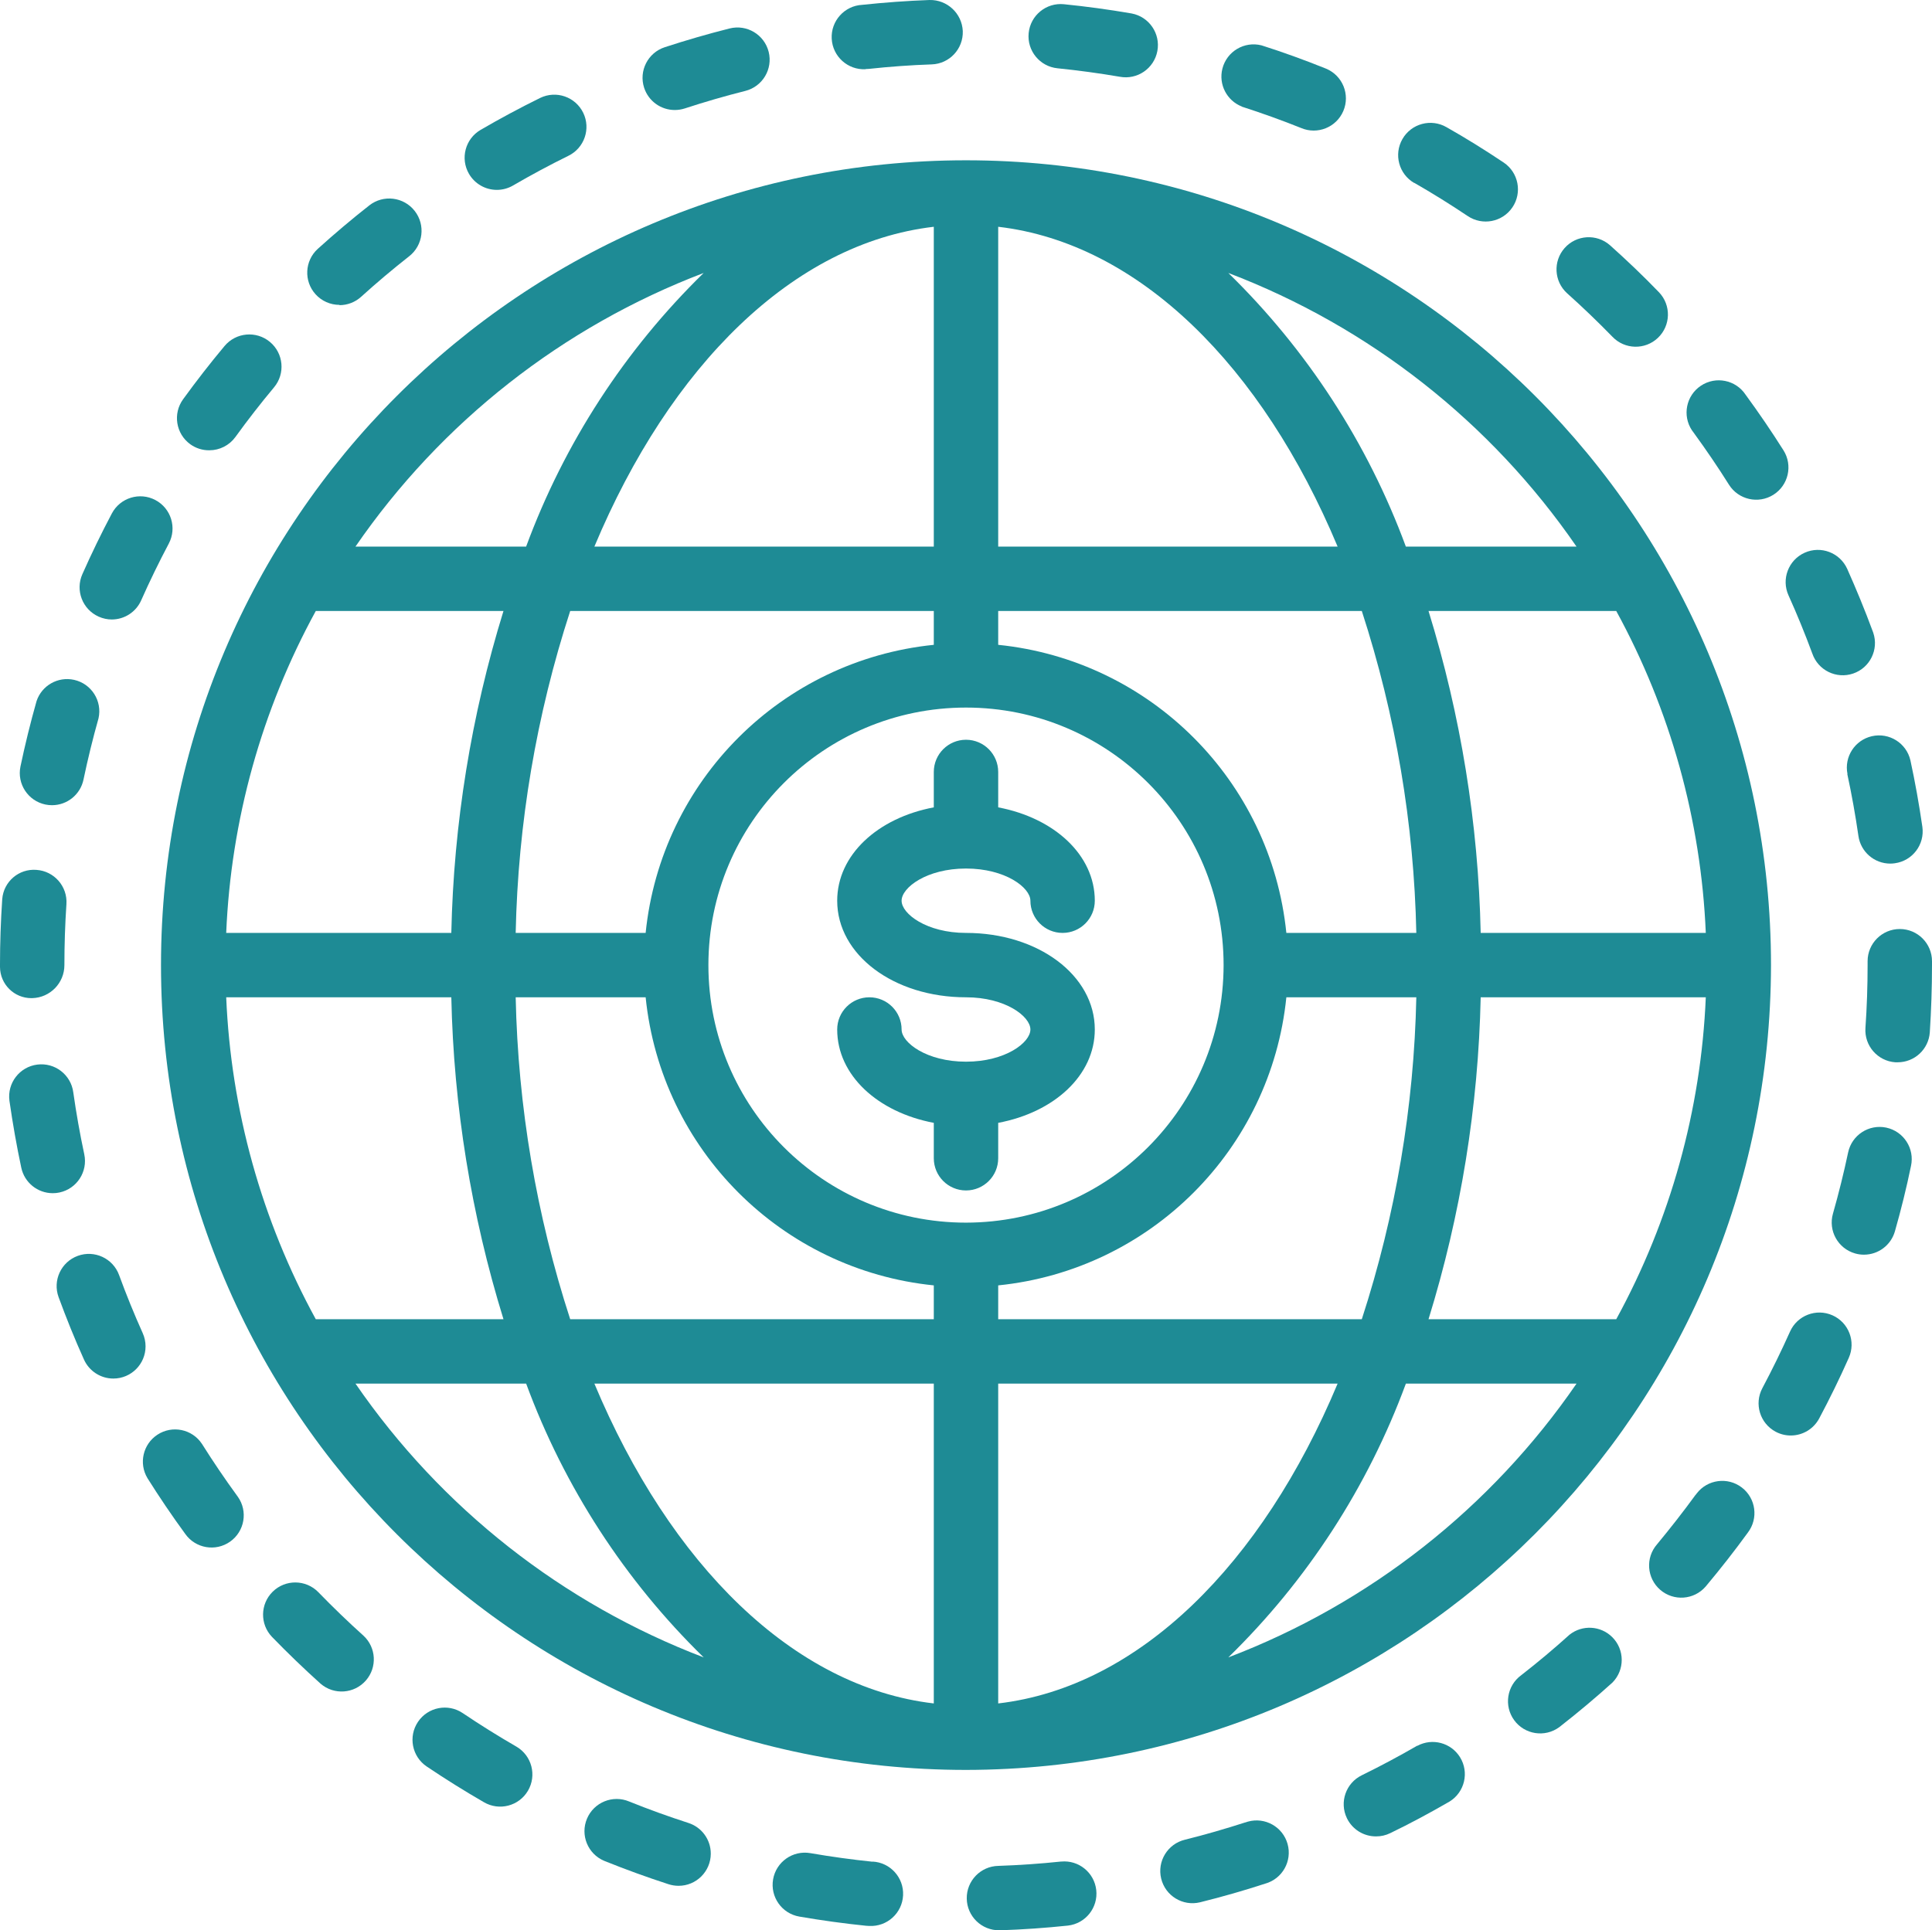 <?xml version="1.0" encoding="utf-8"?>
<!-- Generator: Adobe Illustrator 17.0.0, SVG Export Plug-In . SVG Version: 6.00 Build 0)  -->
<!DOCTYPE svg PUBLIC "-//W3C//DTD SVG 1.1//EN" "http://www.w3.org/Graphics/SVG/1.1/DTD/svg11.dtd">
<svg version="1.1" id="Layer_1" xmlns="http://www.w3.org/2000/svg" xmlns:xlink="http://www.w3.org/1999/xlink" x="0px" y="0px"
	 width="480px" height="479.683px" viewBox="16 16.166 480 479.683" enable-background="new 16 16.166 480 479.683"
	 xml:space="preserve">
<g id="Global">
	<path fill="#1e8b95" d="M256,232c9.768,0,16,4.736,16,8c0,4.418,3.582,8,8,8s8-3.582,8-8c0-11.368-10.072-20.568-24-23.2V208
		c0-4.418-3.582-8-8-8s-8,3.582-8,8v8.8c-13.928,2.616-24,11.816-24,23.2c0,13.456,14.056,24,32,24c9.768,0,16,4.736,16,8
		s-6.232,8-16,8s-16-4.736-16-8c0-4.418-3.582-8-8-8s-8,3.582-8,8c0,11.368,10.072,20.568,24,23.2v8.8c0,4.418,3.582,8,8,8
		s8-3.582,8-8v-8.8c13.928-2.616,24-11.816,24-23.2c0-13.456-14.056-24-32-24c-9.768,0-16-4.736-16-8S246.232,232,256,232z"/>
	<path fill="#1e8b95" d="M231.04,33.328c0.289,0,0.577-0.016,0.864-0.048c5.192-0.56,10.4-0.936,15.576-1.112
		c4.416-0.152,7.872-3.854,7.721-8.27c0-0.006,0-0.012-0.001-0.018c-0.207-4.393-3.884-7.817-8.28-7.712
		c-5.52,0.2-11.136,0.608-16.704,1.2c-4.418,0.232-7.812,4.002-7.58,8.42s4.002,7.812,8.42,7.58L231.04,33.328z"/>
	<path fill="#1e8b95" d="M139.464,63.352c1.406-0.005,2.785-0.38,4-1.088c4.48-2.608,9.112-5.096,13.744-7.376
		c3.972-1.934,5.624-6.723,3.69-10.695s-6.723-5.624-10.695-3.69c-0.017,0.008-0.034,0.017-0.051,0.025
		c-4.976,2.448-9.936,5.112-14.744,7.912c-3.817,2.225-5.109,7.122-2.884,10.94c1.428,2.451,4.048,3.962,6.884,3.972L139.464,63.352
		z"/>
	<path fill="#1e8b95" d="M183.664,43.504c0.848-0.004,1.69-0.139,2.496-0.4c4.896-1.6,9.944-3.072,15.008-4.344
		c4.286-1.08,6.884-5.43,5.804-9.716c-1.08-4.286-5.43-6.884-9.716-5.804l0,0c-5.424,1.368-10.832,2.936-16.088,4.656
		c-4.202,1.366-6.501,5.88-5.135,10.081C177.107,41.281,180.19,43.514,183.664,43.504z"/>
	<path fill="#1e8b95" d="M100.344,92c1.984-0.001,3.898-0.739,5.368-2.072c3.824-3.464,7.84-6.856,11.936-10.072
		c3.495-2.73,4.115-7.777,1.384-11.272s-7.777-4.115-11.272-1.384l0,0c-4.392,3.448-8.696,7.088-12.8,10.8
		c-3.274,2.967-3.523,8.026-0.556,11.3c1.517,1.674,3.672,2.629,5.932,2.628L100.344,92z"/>
	<path fill="#1e8b95" d="M27.28,216.096c0.542,0.111,1.094,0.167,1.648,0.168c3.796-0.007,7.065-2.681,7.824-6.4
		c1.056-5.048,2.304-10.152,3.728-15.2c0.962-4.312-1.755-8.588-6.067-9.549c-4.006-0.893-8.038,1.39-9.333,5.285
		c-1.52,5.376-2.864,10.848-4,16.256C20.193,210.973,22.966,215.194,27.28,216.096z"/>
	<path fill="#1e8b95" d="M40.544,169.416c1.019,0.458,2.123,0.696,3.24,0.696c3.174-0.008,6.043-1.891,7.312-4.8
		c2.096-4.72,4.4-9.456,6.84-14.064c2.068-3.906,0.578-8.748-3.328-10.816c-3.906-2.068-8.748-0.578-10.816,3.328
		c-2.616,4.936-5.072,10.008-7.32,15.072c-1.804,4.033,0.004,8.765,4.038,10.569C40.521,169.406,40.533,169.411,40.544,169.416z"/>
	<path fill="#1e8b95" d="M68,128.064c2.568,0.004,4.981-1.225,6.488-3.304c3.048-4.216,6.28-8.368,9.6-12.344
		c2.832-3.398,2.374-8.448-1.024-11.28c-3.398-2.832-8.448-2.374-11.28,1.024l0,0c-3.56,4.256-7.016,8.704-10.288,13.216
		c-2.6,3.572-1.813,8.576,1.759,11.176c0.011,0.008,0.022,0.016,0.033,0.024C64.66,127.562,66.311,128.084,68,128.064z"/>
	<path fill="#1e8b95" d="M416.6,99.848c3.048,3.199,8.112,3.321,11.31,0.273s3.321-8.112,0.273-11.31
		c-0.037-0.039-0.074-0.077-0.112-0.115c-3.856-4-7.912-7.864-12.08-11.592c-3.319-2.916-8.374-2.59-11.29,0.729
		c-2.878,3.275-2.603,8.252,0.618,11.191C409.208,92.504,413,96.152,416.6,99.848z"/>
	<path fill="#1e8b95" d="M278.736,33.136c5.128,0.52,10.336,1.224,15.472,2.104c4.343,0.813,8.522-2.049,9.335-6.392
		s-2.049-8.522-6.392-9.335c-0.079-0.015-0.159-0.028-0.238-0.041c-5.496-0.944-11.08-1.704-16.584-2.256
		c-4.396-0.442-8.318,2.764-8.76,7.16s2.764,8.318,7.16,8.76H278.736z"/>
	<path fill="#1e8b95" d="M474.96,208.528c1.088,5.04,2.016,10.216,2.76,15.384c0.565,3.936,3.935,6.861,7.912,6.864
		c0.386-0.002,0.771-0.031,1.152-0.088c4.376-0.607,7.432-4.647,6.825-9.023c-0.003-0.022-0.006-0.043-0.009-0.065
		c-0.8-5.536-1.792-11.08-2.96-16.472c-0.988-4.306-5.28-6.996-9.587-6.008c-4.224,0.969-6.908,5.127-6.053,9.376L474.96,208.528z"
		/>
	<path fill="#1e8b95" d="M445.552,136.608c2.355,3.742,7.298,4.867,11.04,2.512c3.742-2.355,4.867-7.298,2.512-11.04
		c-2.952-4.68-6.128-9.336-9.424-13.84c-2.45-3.677-7.417-4.671-11.094-2.221c-3.677,2.45-4.671,7.417-2.221,11.094
		c0.136,0.204,0.281,0.401,0.434,0.591C439.856,127.904,442.816,132.24,445.552,136.608z"/>
	<path fill="#1e8b95" d="M460.344,164.104c2.12,4.696,4.104,9.56,5.912,14.448c1.425,4.182,5.97,6.418,10.152,4.993
		c4.182-1.425,6.418-5.97,4.993-10.152c-0.045-0.132-0.093-0.263-0.145-0.393c-1.928-5.232-4.064-10.4-6.32-15.464
		c-1.814-4.029-6.551-5.826-10.58-4.012C460.327,155.338,458.53,160.075,460.344,164.104L460.344,164.104z"/>
	<path fill="#1e8b95" d="M32,256c0-5.099,0.168-10.149,0.504-15.152c0.293-4.407-3.041-8.217-7.448-8.512
		c-4.347-0.347-8.152,2.896-8.499,7.243c-0.005,0.066-0.01,0.131-0.013,0.197c-0.36,5.36-0.544,10.816-0.544,16v0.68
		c0.021,4.303,3.526,7.775,7.829,7.755c0.057,0,0.114-0.001,0.171-0.003C28.452,264.095,32.001,260.453,32,256z"/>
	<path fill="#1e8b95" d="M324.536,42.672c4.96,1.6,9.92,3.376,14.72,5.304c4.066,1.729,8.764-0.166,10.492-4.232
		s-0.166-8.764-4.232-10.492c-0.102-0.043-0.205-0.085-0.309-0.124c-5.152-2.072-10.464-4-15.776-5.688
		c-4.282-1.091-8.637,1.496-9.727,5.778c-0.996,3.91,1.075,7.949,4.831,9.422V42.672z"/>
	<path fill="#1e8b95" d="M367.368,61.6c4.496,2.576,8.96,5.36,13.272,8.248c3.667,2.474,8.646,1.507,11.12-2.16
		s1.507-8.646-2.16-11.12l0,0c-4.624-3.096-9.4-6.072-14.224-8.8c-3.833-2.209-8.731-0.893-10.94,2.94s-0.893,8.731,2.94,10.94
		L367.368,61.6z"/>
	<path fill="#1e8b95" d="M325.4,469.04c-4.96,1.6-10.016,3.064-15.008,4.304c-4.295,1.035-6.938,5.357-5.903,9.652
		c1.035,4.295,5.357,6.938,9.652,5.903c0.036-0.009,0.071-0.017,0.107-0.027c5.36-1.328,10.784-2.88,16.104-4.616
		c4.254-1.194,6.735-5.61,5.541-9.864c-1.194-4.254-5.61-6.735-9.864-5.541c-0.212,0.06-0.422,0.128-0.629,0.205V469.04z"/>
	<path fill="#1e8b95" d="M437.272,387.624c-3.032,4.168-6.272,8.312-9.6,12.328c-2.896,3.336-2.54,8.389,0.797,11.286
		c3.336,2.896,8.389,2.54,11.286-0.797c0.062-0.071,0.122-0.144,0.182-0.217c3.592-4.296,7.064-8.728,10.304-13.192
		c2.684-3.509,2.015-8.53-1.494-11.215s-8.53-2.015-11.215,1.494c-0.078,0.102-0.154,0.207-0.227,0.313L437.272,387.624z"/>
	<path fill="#1e8b95" d="M471.28,343.032c-4.036-1.795-8.764,0.02-10.56,4.056c-2.104,4.704-4.416,9.432-6.872,14.056
		c-2.071,3.901-0.589,8.743,3.312,10.816c1.151,0.617,2.438,0.938,3.744,0.936c2.96,0.004,5.681-1.627,7.072-4.24
		c2.632-4.944,5.112-10.008,7.352-15.064C477.124,349.558,475.313,344.832,471.28,343.032z"/>
	<path fill="#1e8b95" d="M484.632,296.384c-4.321-0.908-8.56,1.856-9.472,6.176c-1.064,5.04-2.328,10.136-3.768,15.2
		c-1.213,4.246,1.243,8.671,5.488,9.888c0.72,0.209,1.466,0.314,2.216,0.312c3.57-0.002,6.706-2.368,7.688-5.8
		c1.536-5.384,2.888-10.856,4-16.264c0.932-4.319-1.813-8.576-6.132-9.508C484.645,296.387,484.639,296.385,484.632,296.384z"/>
	<path fill="#1e8b95" d="M405.944,422.4c-3.856,3.48-7.888,6.864-12,10.064c-3.571,2.602-4.355,7.607-1.753,11.177
		c2.602,3.571,7.607,4.355,11.177,1.753c0.148-0.108,0.292-0.22,0.432-0.338c4.376-3.424,8.688-7.048,12.8-10.76
		c3.107-3.142,3.079-8.207-0.063-11.314C413.661,420.138,409.115,419.888,405.944,422.4z"/>
	<path fill="#1e8b95" d="M279.632,478.768c-5.168,0.544-10.4,0.904-15.576,1.08c-4.418,0.073-7.941,3.714-7.868,8.132
		c0.073,4.418,3.714,7.941,8.132,7.868h0.28c5.544-0.184,11.16-0.576,16.704-1.16c4.391-0.493,7.55-4.452,7.057-8.843
		c-0.488-4.346-4.376-7.495-8.729-7.069L279.632,478.768z"/>
	<path fill="#1e8b95" d="M488,247.032c-4.418,0-8,3.582-8,8V256c0,5.192-0.176,10.456-0.536,15.616
		c-0.306,4.408,3.018,8.229,7.426,8.536c0.002,0,0.004,0,0.006,0h0.56c4.211,0.01,7.709-3.247,8-7.448
		C495.808,267.2,496,261.6,496,256v-0.968C496,250.614,492.418,247.032,488,247.032z"/>
	<path fill="#1e8b95" d="M368.128,449.968c-4.496,2.6-9.128,5.072-13.776,7.352c-3.977,1.926-5.639,6.711-3.713,10.687
		c1.342,2.771,4.155,4.526,7.233,4.513c1.217,0.008,2.419-0.266,3.512-0.8c4.984-2.4,9.944-5.08,14.76-7.864
		c3.757-2.325,4.919-7.255,2.594-11.012c-2.226-3.598-6.869-4.841-10.594-2.836L368.128,449.968z"/>
	<path fill="#1e8b95" d="M187.016,469.176c-4.944-1.6-9.888-3.384-14.704-5.328c-4.072-1.714-8.763,0.198-10.477,4.27
		c-1.714,4.072,0.198,8.763,4.27,10.477c0.076,0.032,0.153,0.063,0.231,0.093c5.16,2.08,10.464,4,15.76,5.72
		c0.797,0.255,1.628,0.387,2.464,0.392c4.418,0.018,8.014-3.549,8.032-7.968C192.607,473.336,190.348,470.235,187.016,469.176z"/>
	<path fill="#1e8b95" d="M232.8,478.816c-5.12-0.528-10.328-1.248-15.48-2.136c-4.354-0.753-8.495,2.166-9.248,6.52
		c-0.753,4.354,2.166,8.495,6.52,9.248c5.512,0.952,11.088,1.72,16.576,2.28c0.266,0.031,0.533,0.047,0.8,0.048
		c4.418,0.221,8.179-3.182,8.4-7.6c0.221-4.418-3.182-8.179-7.6-8.4L232.8,478.816z"/>
	<path fill="#1e8b95" d="M95.072,411.816c-3.093-3.156-8.158-3.207-11.313-0.114c-3.128,3.066-3.21,8.077-0.183,11.242
		c3.88,4,7.928,7.904,12.056,11.616c3.337,2.895,8.39,2.537,11.285-0.801c2.823-3.254,2.562-8.159-0.589-11.095
		C102.48,419.2,98.688,415.544,95.072,411.816z"/>
	<path fill="#1e8b95" d="M51.464,347.472c-2.128-4.736-4.104-9.6-5.88-14.456c-1.52-4.149-6.115-6.28-10.264-4.76
		c-4.149,1.52-6.28,6.115-4.76,10.264l0,0c1.912,5.2,4,10.4,6.296,15.488c1.289,2.884,4.153,4.739,7.312,4.736
		c4.418-0.002,7.998-3.586,7.996-8.004C52.163,349.613,51.925,348.5,51.464,347.472z"/>
	<path fill="#1e8b95" d="M66.184,374.992c-2.427-3.692-7.387-4.718-11.079-2.291c-3.586,2.357-4.674,7.124-2.465,10.803
		c2.952,4.704,6.112,9.368,9.384,13.848c2.55,3.608,7.542,4.466,11.15,1.916c3.608-2.55,4.466-7.542,1.916-11.15
		c-0.045-0.064-0.091-0.127-0.138-0.189C71.896,383.736,68.944,379.384,66.184,374.992z"/>
	<path fill="#1e8b95" d="M36.936,303.008c-1.08-5.032-1.992-10.208-2.728-15.376c-0.565-4.382-4.576-7.476-8.958-6.91
		s-7.476,4.576-6.91,8.958c0.009,0.067,0.018,0.134,0.028,0.2c0.8,5.536,1.768,11.08,2.92,16.472
		c0.788,3.688,4.045,6.325,7.816,6.328c0.565,0.005,1.128-0.054,1.68-0.176c4.321-0.923,7.075-5.174,6.152-9.495L36.936,303.008z"/>
	<path fill="#1e8b95" d="M144.224,450.168c-4.48-2.592-8.944-5.376-13.264-8.288c-3.665-2.47-8.638-1.501-11.108,2.164
		s-1.501,8.638,2.164,11.108c4.632,3.12,9.416,6.104,14.208,8.872c3.811,2.235,8.713,0.957,10.948-2.854s0.957-8.713-2.854-10.948
		C144.286,450.204,144.255,450.186,144.224,450.168L144.224,450.168z"/>
	<path fill="#1e8b95" d="M456,256c0-110.457-89.543-200-200-200S56,145.543,56,256s89.543,200,200,200
		C366.406,455.877,455.877,366.406,456,256z M72.2,264h55.928c0.581,27.139,4.943,54.065,12.96,80H94.456
		C80.997,319.394,73.382,292.021,72.2,264z M94.456,168h46.632c-8.017,25.935-12.379,52.861-12.96,80H72.2
		C73.382,219.979,80.997,192.606,94.456,168z M439.8,248h-55.928c-0.581-27.139-4.943-54.065-12.96-80h46.64
		C431.005,192.608,438.617,219.98,439.8,248z M367.88,248h-32.288c-3.852-37.829-33.763-67.74-71.592-71.592V168h90.336
		C362.743,193.86,367.306,220.814,367.88,248z M256,320c-35.346,0-64-28.654-64-64s28.654-64,64-64s64,28.654,64,64
		C319.96,291.33,291.33,319.96,256,320z M264,152V72.52c34.968,4.08,65.544,34.608,84.328,79.48H264z M248,72.52V152h-84.328
		C182.456,107.128,213.032,76.6,248,72.52z M248,168v8.408c-37.829,3.852-67.74,33.763-71.592,71.592H144.12
		c0.574-27.186,5.137-54.14,13.544-80H248z M144.12,264h32.288c3.852,37.829,33.763,67.74,71.592,71.592V344h-90.336
		C149.257,318.14,144.694,291.186,144.12,264z M248,360v79.48c-34.968-4.08-65.544-34.608-84.328-79.48H248z M264,439.48V360h84.328
		C329.544,404.872,298.968,435.4,264,439.48z M264,344v-8.408c37.829-3.852,67.74-33.763,71.592-71.592h32.288
		c-0.574,27.186-5.137,54.14-13.544,80H264z M383.872,264H439.8c-1.183,28.02-8.795,55.392-22.248,80h-46.64
		C378.929,318.065,383.291,291.139,383.872,264z M407.68,152h-42.4c-9.464-25.663-24.531-48.893-44.104-68
		C356.241,97.366,386.412,121.082,407.68,152z M190.824,84c-19.576,19.106-34.645,42.336-44.112,68h-42.4
		C125.585,121.083,155.757,97.367,190.824,84z M104.32,360h42.4c9.461,25.678,24.531,48.923,44.112,68.04
		C155.76,414.662,125.587,390.932,104.32,360z M321.176,428.04c19.581-19.117,34.651-42.362,44.112-68.04h42.4
		C386.423,390.934,356.25,414.665,321.176,428.04z"/>
</g>
</svg>
